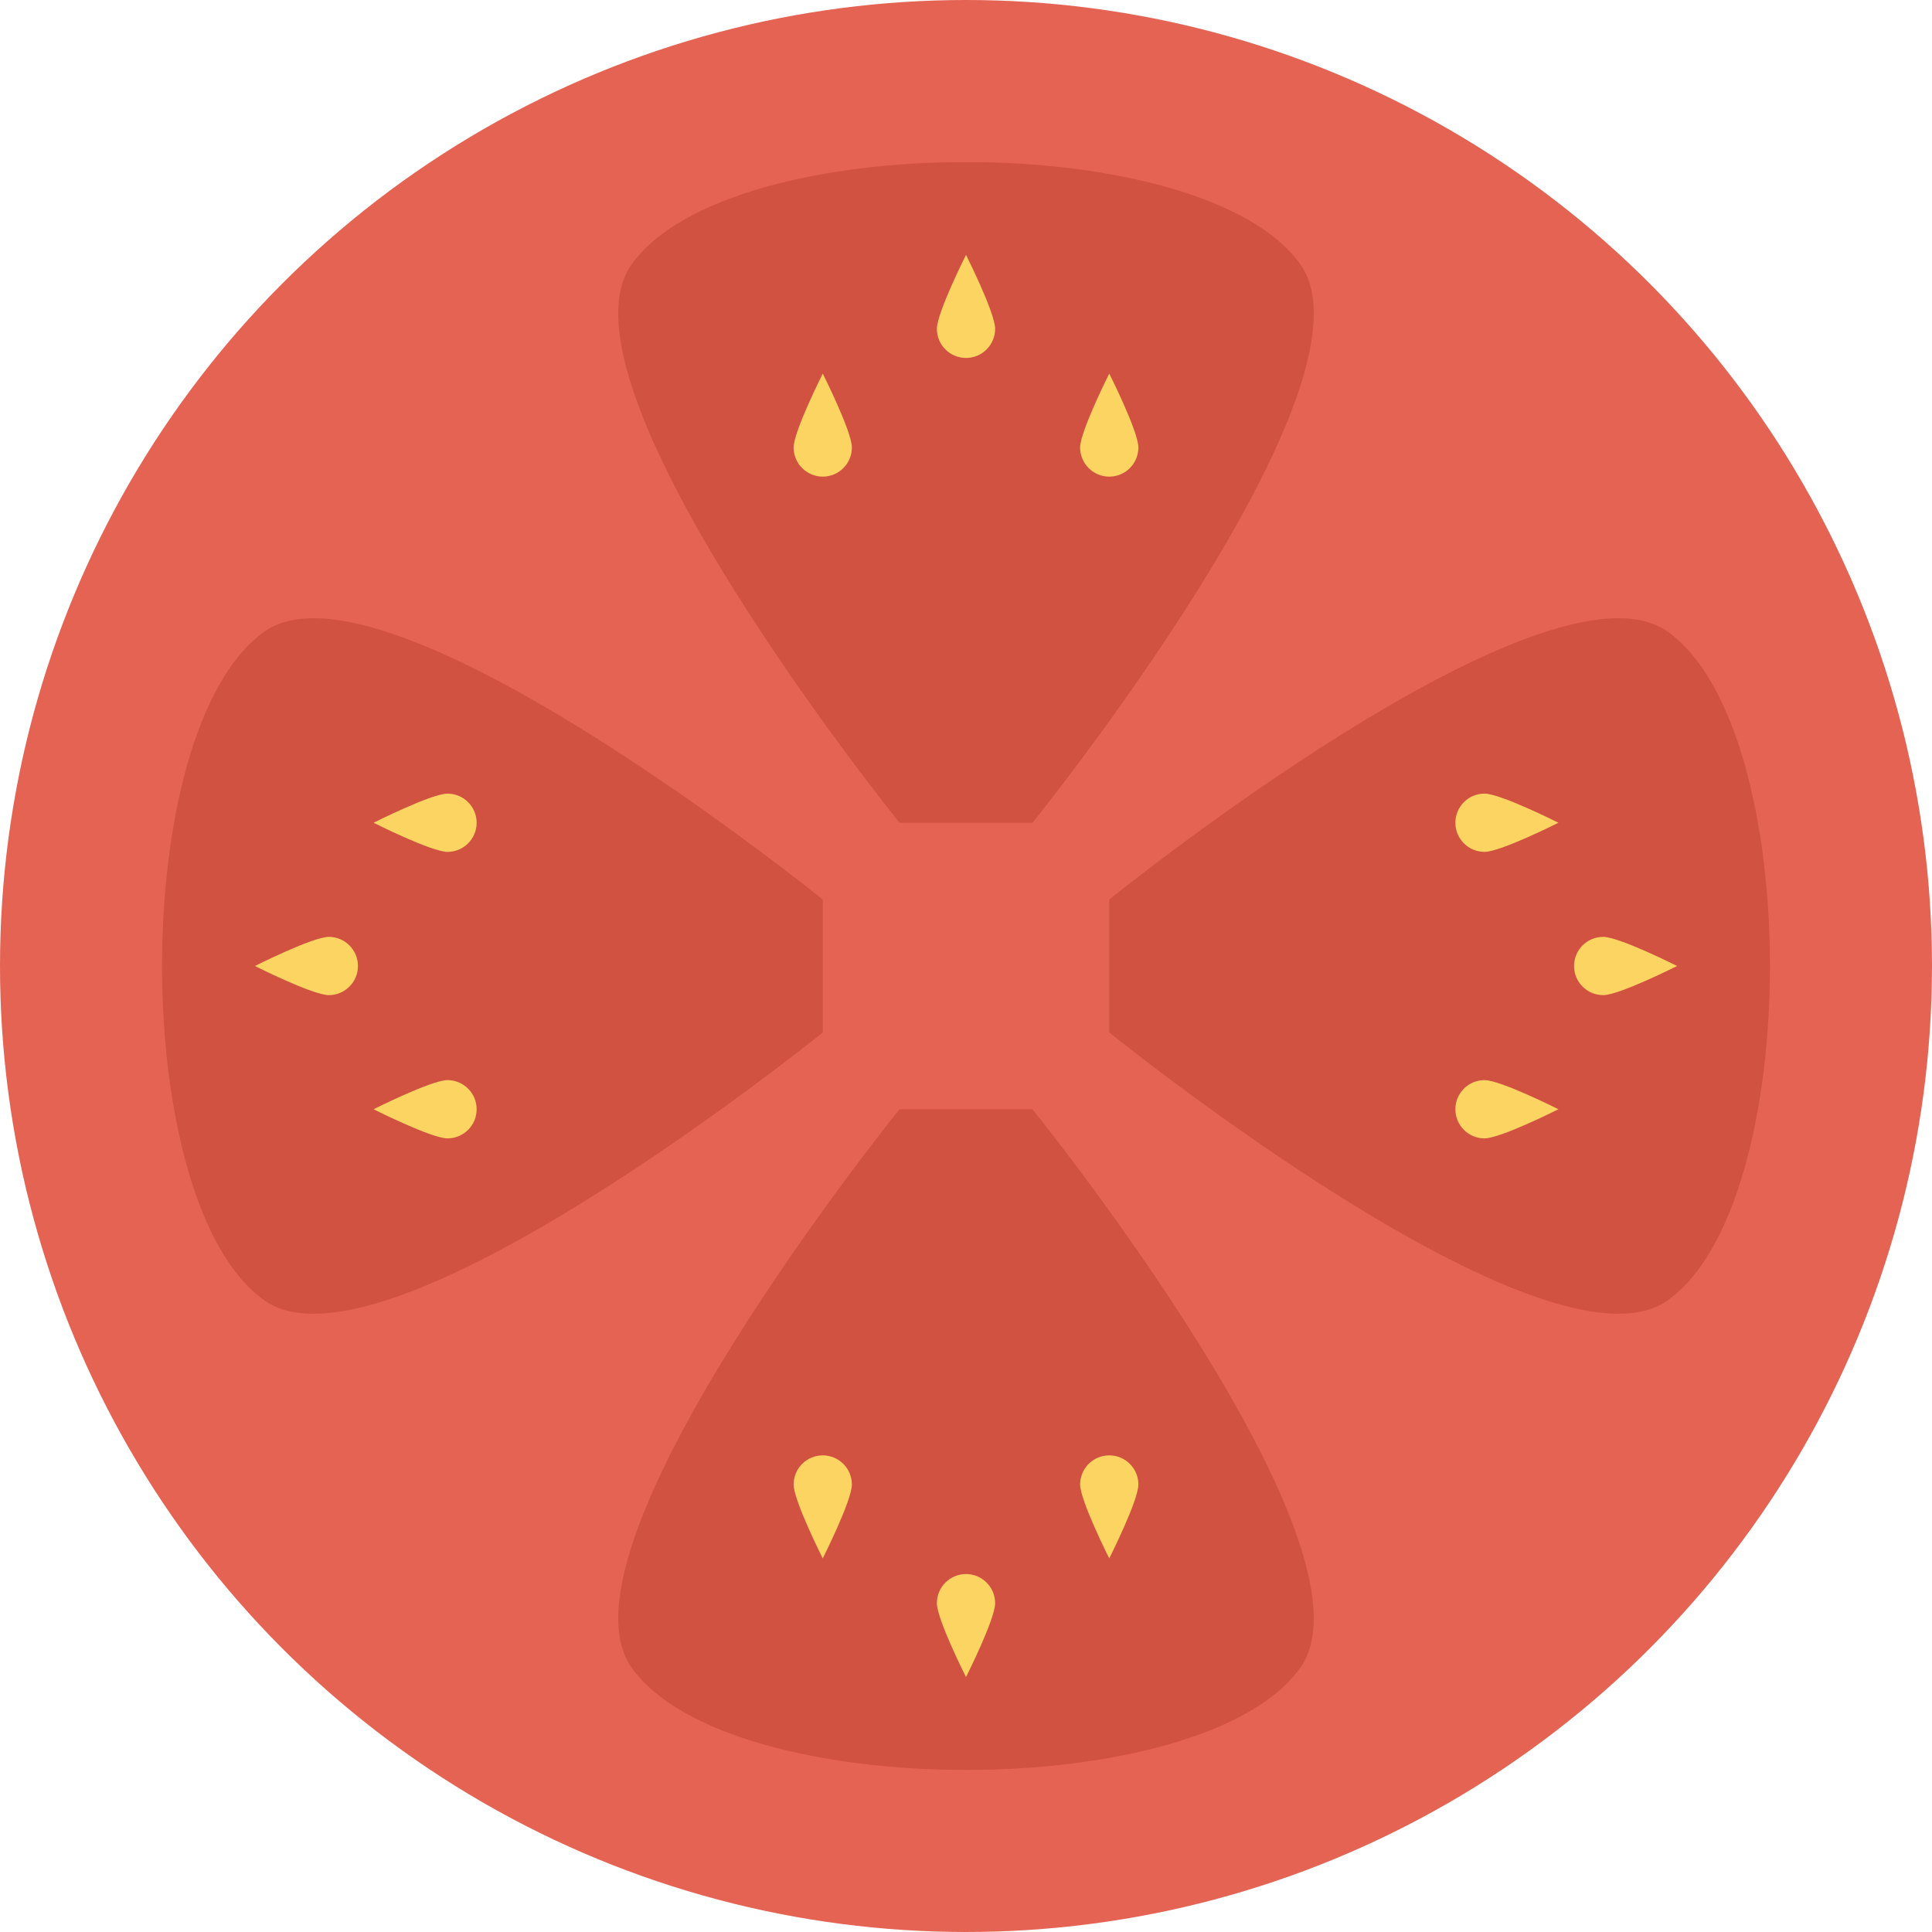 <?xml version="1.0" encoding="iso-8859-1"?>
<!-- Generator: Adobe Illustrator 19.0.0, SVG Export Plug-In . SVG Version: 6.00 Build 0)  -->
<svg version="1.1" id="Capa_1" xmlns="http://www.w3.org/2000/svg" xmlns:xlink="http://www.w3.org/1999/xlink" x="0px" y="0px"
	 viewBox="0 0 468.293 468.293" style="enable-background:new 0 0 468.293 468.293;" xml:space="preserve">
<circle style="fill:#E56353;" cx="234.146" cy="234.146" r="234.146"/>
<g>
	<path style="fill:#D15241;" d="M250.258,199.424h-32.224c0,0-85.664-106.016-64.95-135.322c23.394-33.098,138.729-33.098,162.124,0
		C335.922,93.408,250.258,199.424,250.258,199.424z"/>
	<path style="fill:#D15241;" d="M250.258,268.868h-32.224c0,0-85.664,106.016-64.95,135.322c23.394,33.098,138.729,33.098,162.124,0
		C335.922,374.884,250.258,268.868,250.258,268.868z"/>
	<path style="fill:#D15241;" d="M268.868,250.258v-32.224c0,0,106.016-85.664,135.322-64.95c33.098,23.394,33.098,138.729,0,162.124
		C374.884,335.922,268.868,250.258,268.868,250.258z"/>
	<path style="fill:#D15241;" d="M199.424,250.258l0-32.224c0,0-106.016-85.664-135.322-64.95
		c-33.098,23.394-33.098,138.729,0,162.124C93.408,335.922,199.424,250.258,199.424,250.258z"/>
</g>
<g>
	<path style="fill:#FCD462;" d="M241.208,79.701c0,3.9-3.162,7.062-7.062,7.062s-7.062-3.162-7.062-7.062s7.062-17.914,7.062-17.914
		S241.208,75.801,241.208,79.701z"/>
	<path style="fill:#FCD462;" d="M206.486,108.469c0,3.9-3.162,7.062-7.062,7.062s-7.062-3.162-7.062-7.062
		s7.062-17.914,7.062-17.914S206.486,104.569,206.486,108.469z"/>
	<path style="fill:#FCD462;" d="M275.93,108.469c0,3.9-3.162,7.062-7.062,7.062c-3.9,0-7.062-3.162-7.062-7.062
		s7.062-17.914,7.062-17.914S275.93,104.569,275.93,108.469z"/>
	<path style="fill:#FCD462;" d="M241.208,388.592c0-3.9-3.162-7.062-7.062-7.062s-7.062,3.162-7.062,7.062
		c0,3.9,7.062,17.914,7.062,17.914S241.208,392.492,241.208,388.592z"/>
	<path style="fill:#FCD462;" d="M206.486,359.824c0-3.9-3.162-7.062-7.062-7.062s-7.062,3.162-7.062,7.062
		c0,3.9,7.062,17.914,7.062,17.914S206.486,363.724,206.486,359.824z"/>
	<path style="fill:#FCD462;" d="M275.93,359.824c0-3.9-3.162-7.062-7.062-7.062c-3.9,0-7.062,3.162-7.062,7.062
		c0,3.9,7.062,17.914,7.062,17.914S275.93,363.724,275.93,359.824z"/>
	<path style="fill:#FCD462;" d="M388.592,241.208c-3.9,0-7.062-3.162-7.062-7.062c0-3.9,3.162-7.062,7.062-7.062
		c3.9,0,17.914,7.062,17.914,7.062S392.492,241.208,388.592,241.208z"/>
	<path style="fill:#FCD462;" d="M359.824,206.486c-3.9,0-7.062-3.162-7.062-7.062s3.162-7.062,7.062-7.062
		c3.9,0,17.914,7.062,17.914,7.062S363.724,206.486,359.824,206.486z"/>
	<path style="fill:#FCD462;" d="M359.824,275.93c-3.9,0-7.062-3.162-7.062-7.062c0-3.9,3.162-7.062,7.062-7.062
		c3.9,0,17.914,7.062,17.914,7.062S363.724,275.93,359.824,275.93z"/>
	<path style="fill:#FCD462;" d="M79.702,241.209c3.9,0,7.062-3.162,7.062-7.062s-3.162-7.062-7.062-7.062
		c-3.9,0-17.914,7.062-17.914,7.062S75.802,241.209,79.702,241.209z"/>
	<path style="fill:#FCD462;" d="M108.47,206.487c3.9,0,7.062-3.162,7.062-7.062s-3.162-7.062-7.062-7.062
		c-3.9,0-17.914,7.062-17.914,7.062S104.57,206.487,108.47,206.487z"/>
	<path style="fill:#FCD462;" d="M108.47,275.931c3.9,0,7.062-3.162,7.062-7.062c0-3.9-3.162-7.062-7.062-7.062
		c-3.9,0-17.914,7.062-17.914,7.062S104.57,275.931,108.47,275.931z"/>
</g>
<g>
</g>
<g>
</g>
<g>
</g>
<g>
</g>
<g>
</g>
<g>
</g>
<g>
</g>
<g>
</g>
<g>
</g>
<g>
</g>
<g>
</g>
<g>
</g>
<g>
</g>
<g>
</g>
<g>
</g>
</svg>
